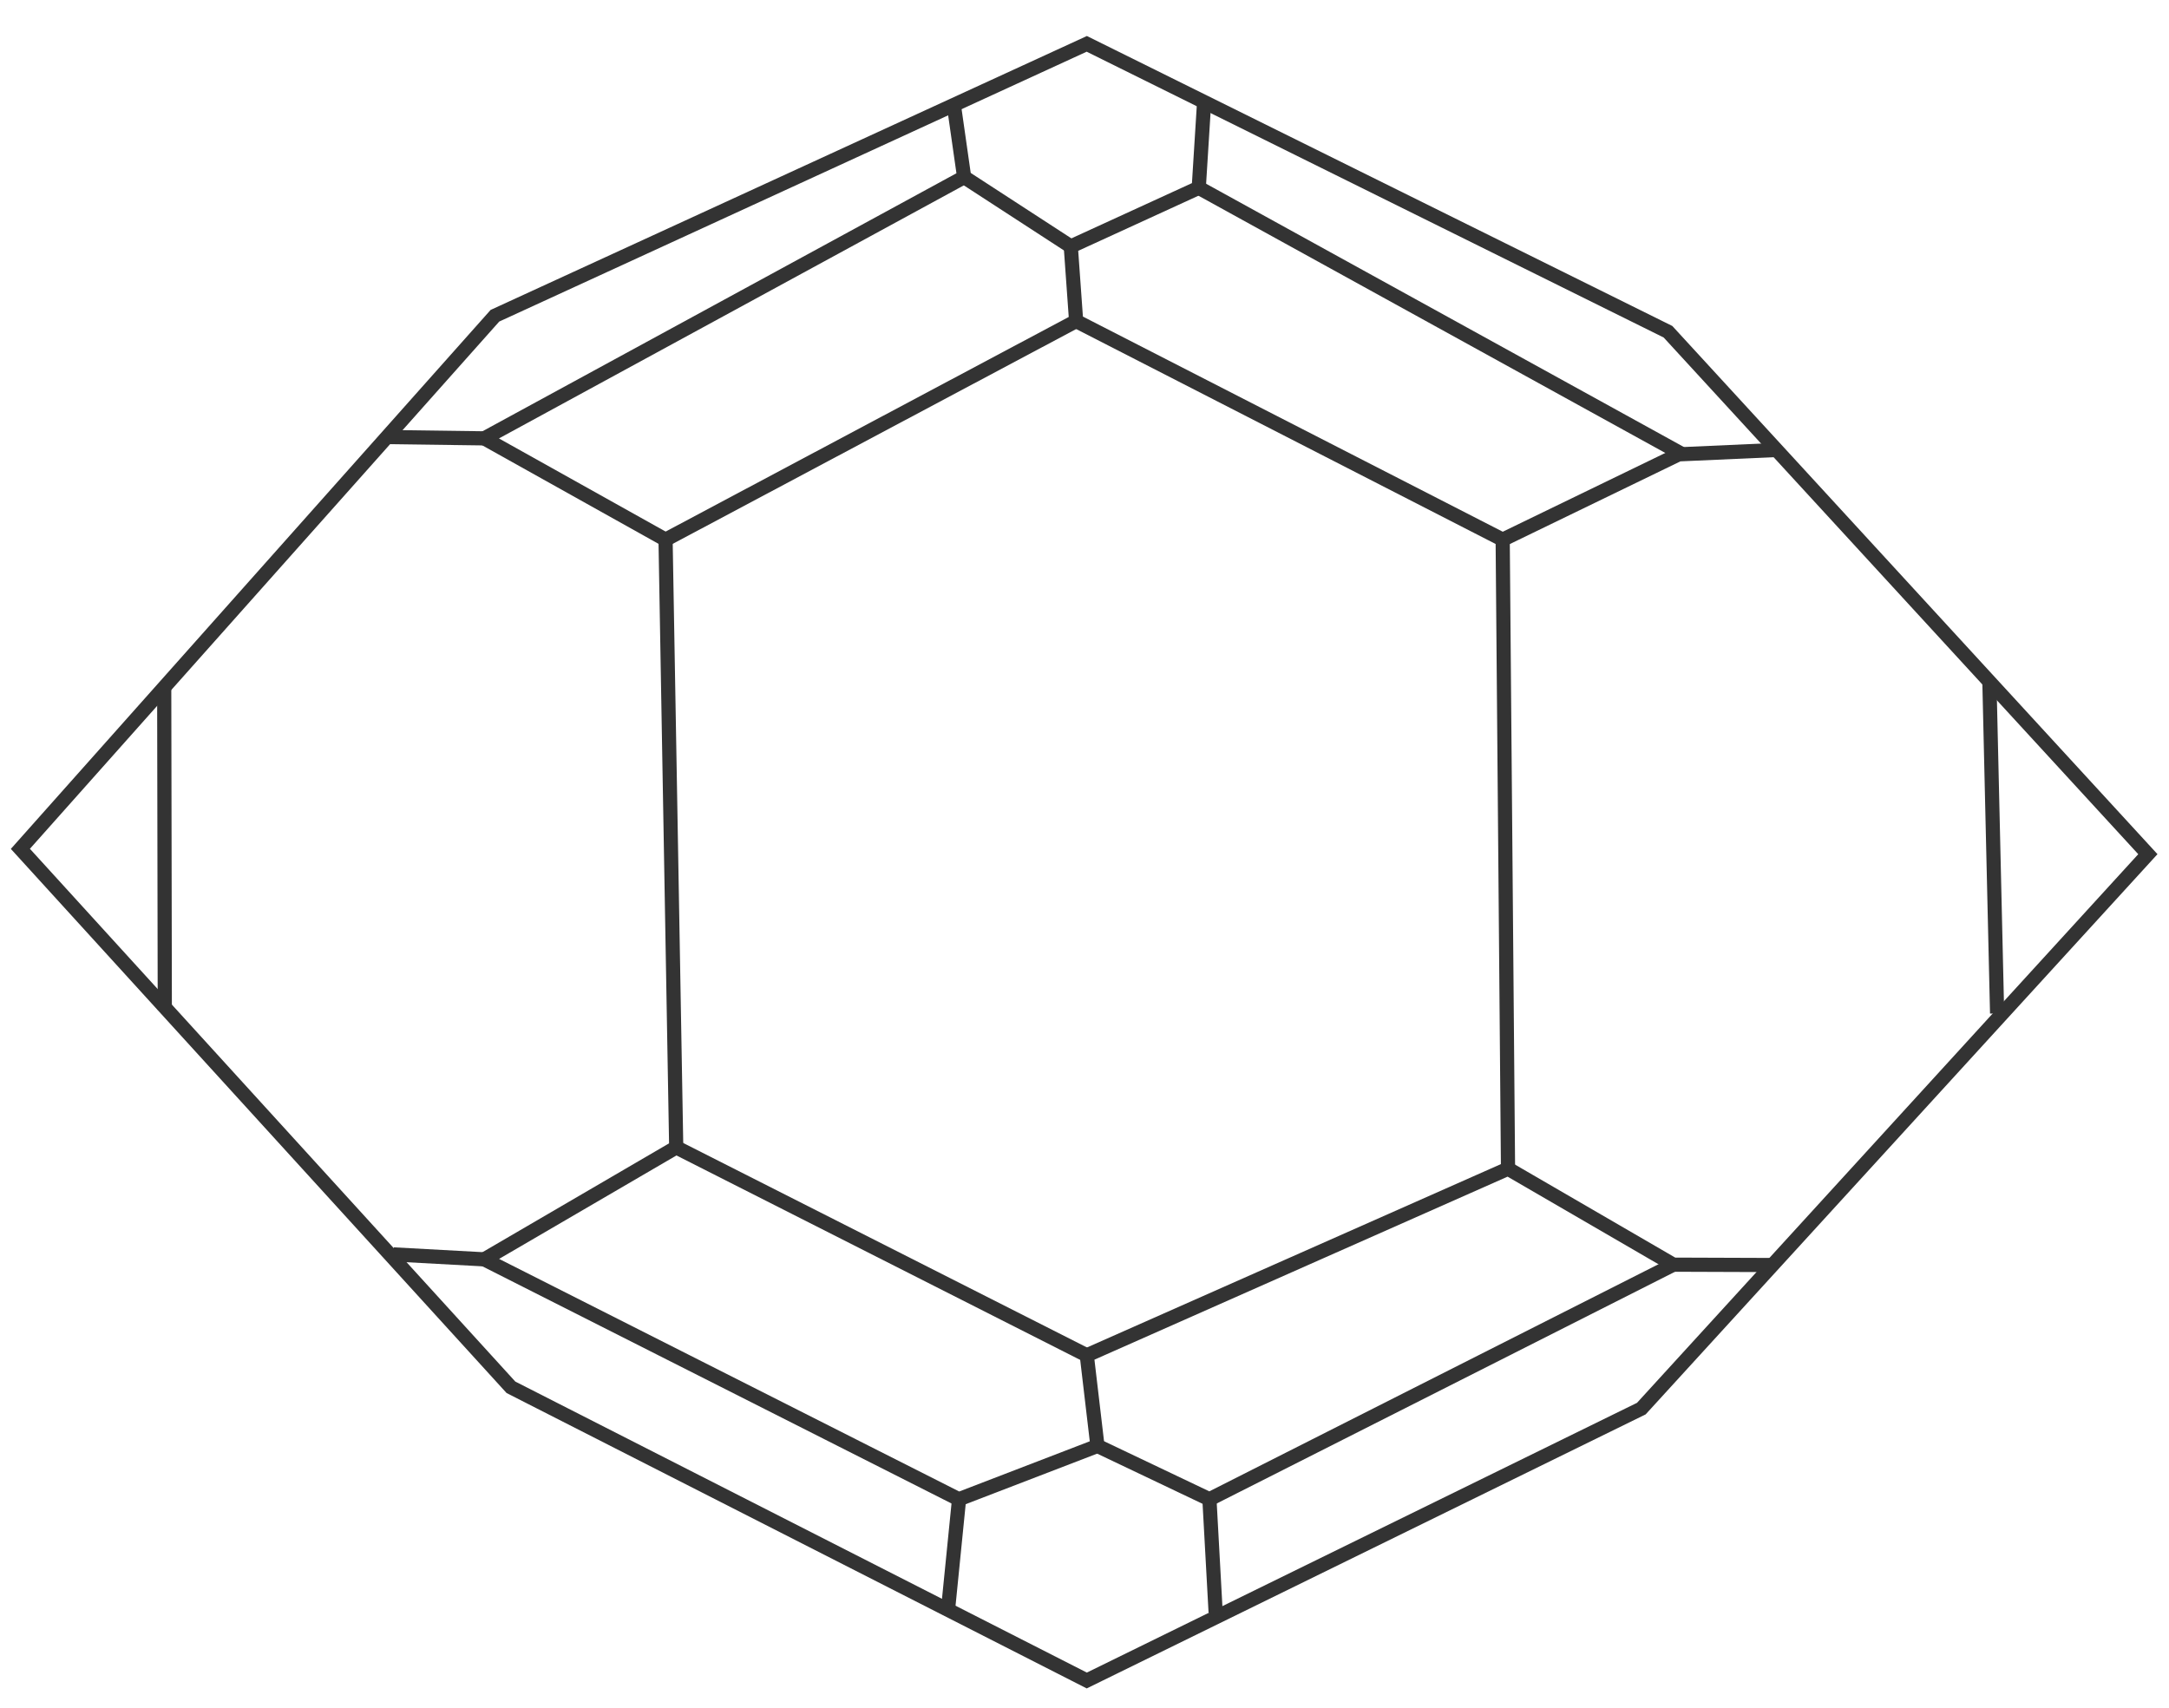 <svg version="1.1"  xmlns="http://www.w3.org/2000/svg" xmlns:xlink="http://www.w3.org/1999/xlink" viewBox="0 0 612 482">
<polygon style="fill:none;stroke:#333333;stroke-width:4;" points="306.646,12.375 139.648,89.104 5.75,239.551 144.162,391.503
	306.646,474.25 463.112,397.521 606.037,241.056 470.634,93.617 "/>
<polyline style="fill:none;stroke:#333333;stroke-width:4;" points="269.034,28.924 272.042,49.987 136.64,123.706 187.792,152.292
	190.801,323.802 136.64,355.396 270.539,423.098 309.655,408.053 306.646,382.477 425.5,329.819 472.139,356.9 500,357 "/>
<polyline style="fill:none;stroke:#333333;stroke-width:4;" points="339.745,28.924 338.239,52.995 302.132,69.545 303.637,90.607
	423.995,152.292 473.644,128.22 501,127 "/>
<line style="fill:none;stroke:#333333;stroke-width:4;" x1="187.792" y1="152.292" x2="303.637" y2="90.607"/>
<line style="fill:none;stroke:#333333;stroke-width:4;" x1="272.042" y1="49.987" x2="302.132" y2="69.545"/>
<line style="fill:none;stroke:#333333;stroke-width:4;" x1="190.801" y1="323.802" x2="306.646" y2="382.477"/>
<line style="fill:none;stroke:#333333;stroke-width:4;" x1="111" y1="354" x2="136.64" y2="355.396"/>
<line style="fill:none;stroke:#333333;stroke-width:4;" x1="267.548" y1="453.692" x2="270.556" y2="423.602"/>
<polyline style="fill:none;stroke:#333333;stroke-width:4;" points="309.655,408.053 341.249,423.098 472.139,356.9 "/>
<line style="fill:none;stroke:#333333;stroke-width:4;" x1="343" y1="455" x2="341.249" y2="423.098"/>
<line style="fill:none;stroke:#333333;stroke-width:4;" x1="425.5" y1="329.819" x2="423.995" y2="152.292"/>
<line style="fill:none;stroke:#333333;stroke-width:4;" x1="474.333" y1="128" x2="338.239" y2="52.995"/>
<line style="fill:none;stroke:#333333;stroke-width:4;" x1="561.333" y1="192.667" x2="563.5" y2="286"/>
<line style="fill:none;stroke:#333333;stroke-width:4;" x1="46.333" y1="194" x2="46.5" y2="285"/>
<line style="fill:none;stroke:#333333;stroke-width:4;" x1="136.64" y1="123.706" x2="108.667" y2="123.333"/>
</svg>
